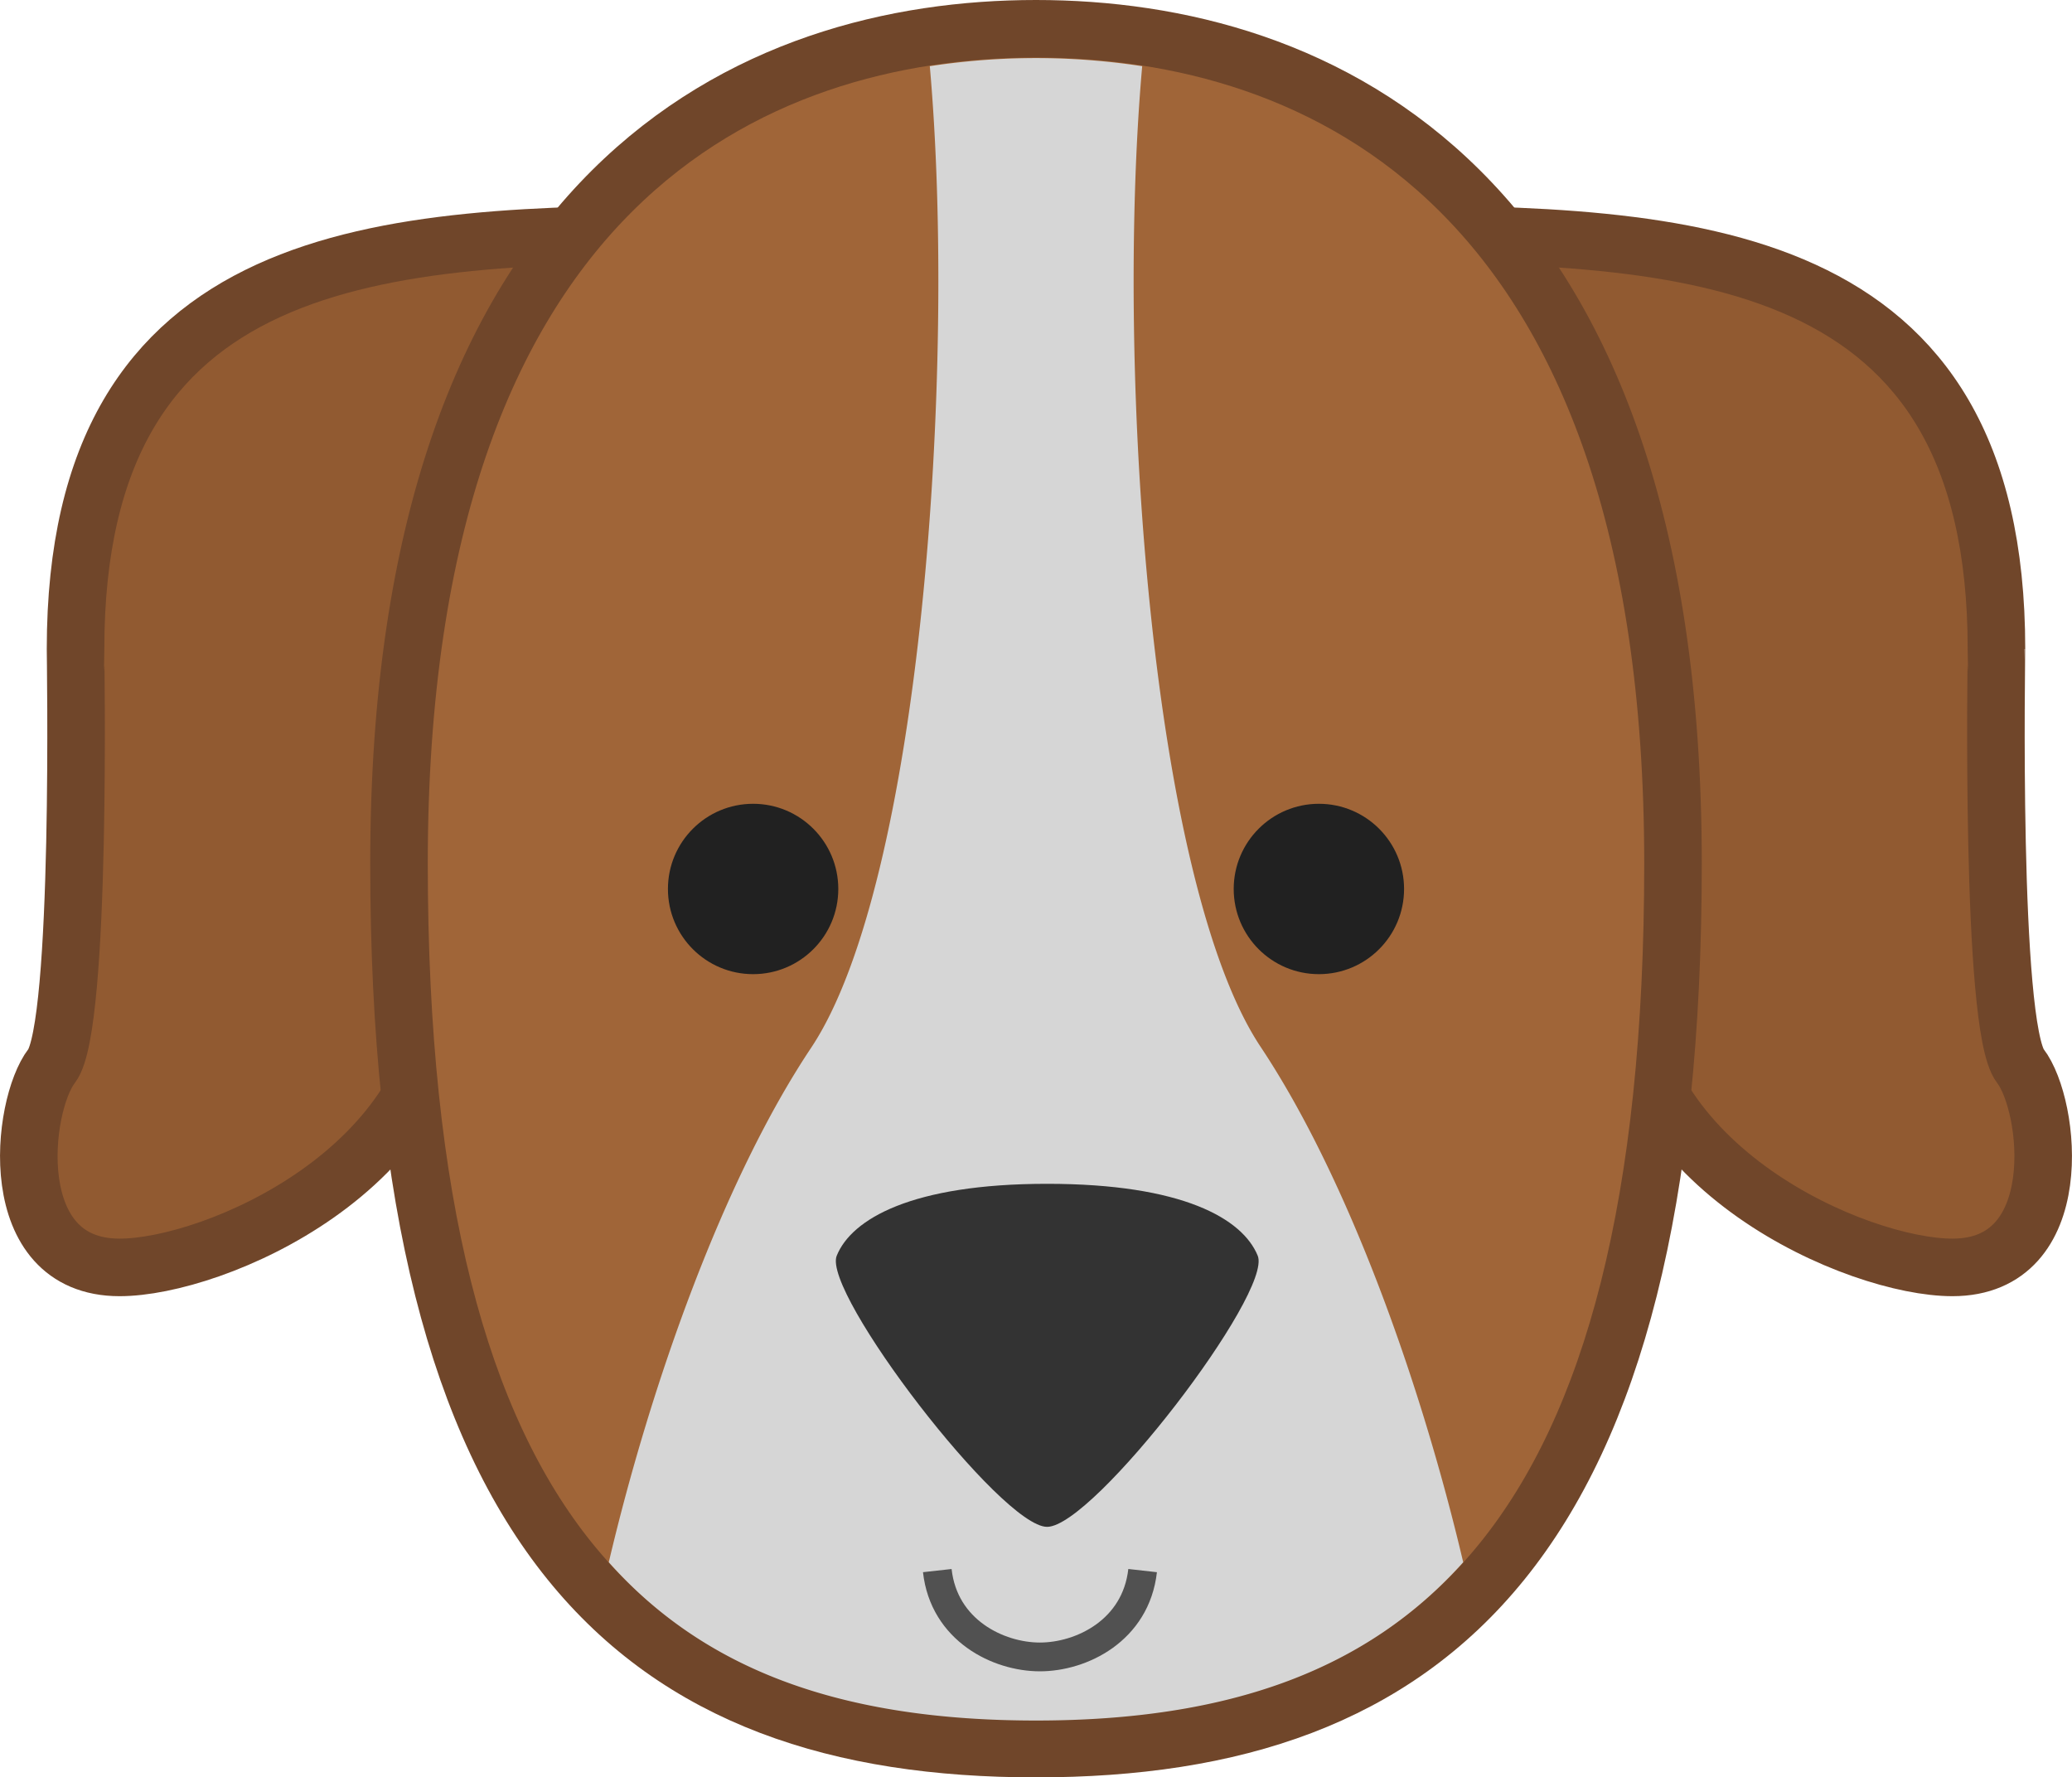 <svg id="ART" xmlns="http://www.w3.org/2000/svg" viewBox="0 0 144 123.52"><defs><style>.cls-1{fill:#915a31;}.cls-1,.cls-2{stroke:#70462a;stroke-width:4px;}.cls-1,.cls-2,.cls-5{stroke-miterlimit:10;}.cls-2{fill:#a06538;}.cls-3{fill:#d6d6d6;}.cls-4{fill:#333;}.cls-5{fill:none;stroke:#515151;stroke-width:2px;}.cls-6{fill:#212121;}</style></defs><title>iconfinder_icon_animal_cachorro_3316536</title><path class="cls-1" d="M143.41,87.3c2.12,2.75,3.38,14-4.72,14-6.54,0-22.6-6.84-22.6-20.37s-18-51.44-18-51.44c22.45,0,43.66.88,43.66,28.83C141.76,58.37,141.29,84.55,143.41,87.3Z" transform="translate(-3 -13.22)"/><path class="cls-1" d="M6.59,87.3c-2.12,2.75-3.38,14,4.72,14,6.54,0,22.6-6.84,22.6-20.37s18-51.44,18-51.44c-22.45,0-43.66.88-43.66,28.83C8.24,58.37,8.71,84.55,6.59,87.3Z" transform="translate(-3 -13.22)"/><path id="_Path_" data-name=" Path " class="cls-2" d="M119.27,73.22c0,47.32-16.91,61.52-44.27,61.52s-44.27-14.2-44.27-61.52,24.77-58,44.27-58S119.27,25.9,119.27,73.22Z" transform="translate(-3 -13.22)"/><path class="cls-3" d="M104.69,121.79c-6.7,7.46-16.2,11-29.69,11s-23-3.49-29.69-11c2.94-12.49,8-26.67,14.06-35.75C67,74.6,69.49,38.94,67.62,17.82a48.69,48.69,0,0,1,14.76,0C80.51,38.94,83,74.6,90.63,86,96.69,95.12,101.75,109.3,104.69,121.79Z" transform="translate(-3 -13.22)"/><path class="cls-4" d="M75.77,119.33c-3.18,0-15.65-16.29-14.62-18.84s5.21-5,14.62-5,13.59,2.42,14.64,5S79,119.33,75.77,119.33Z" transform="translate(-3 -13.22)"/><path class="cls-5" d="M82.41,122.37c-.47,4.17-4.25,6-7.14,6s-6.67-1.84-7.13-6" transform="translate(-3 -13.22)"/><circle class="cls-6" cx="52.34" cy="61.78" r="5.92"/><circle class="cls-6" cx="91.66" cy="61.78" r="5.92"/></svg>